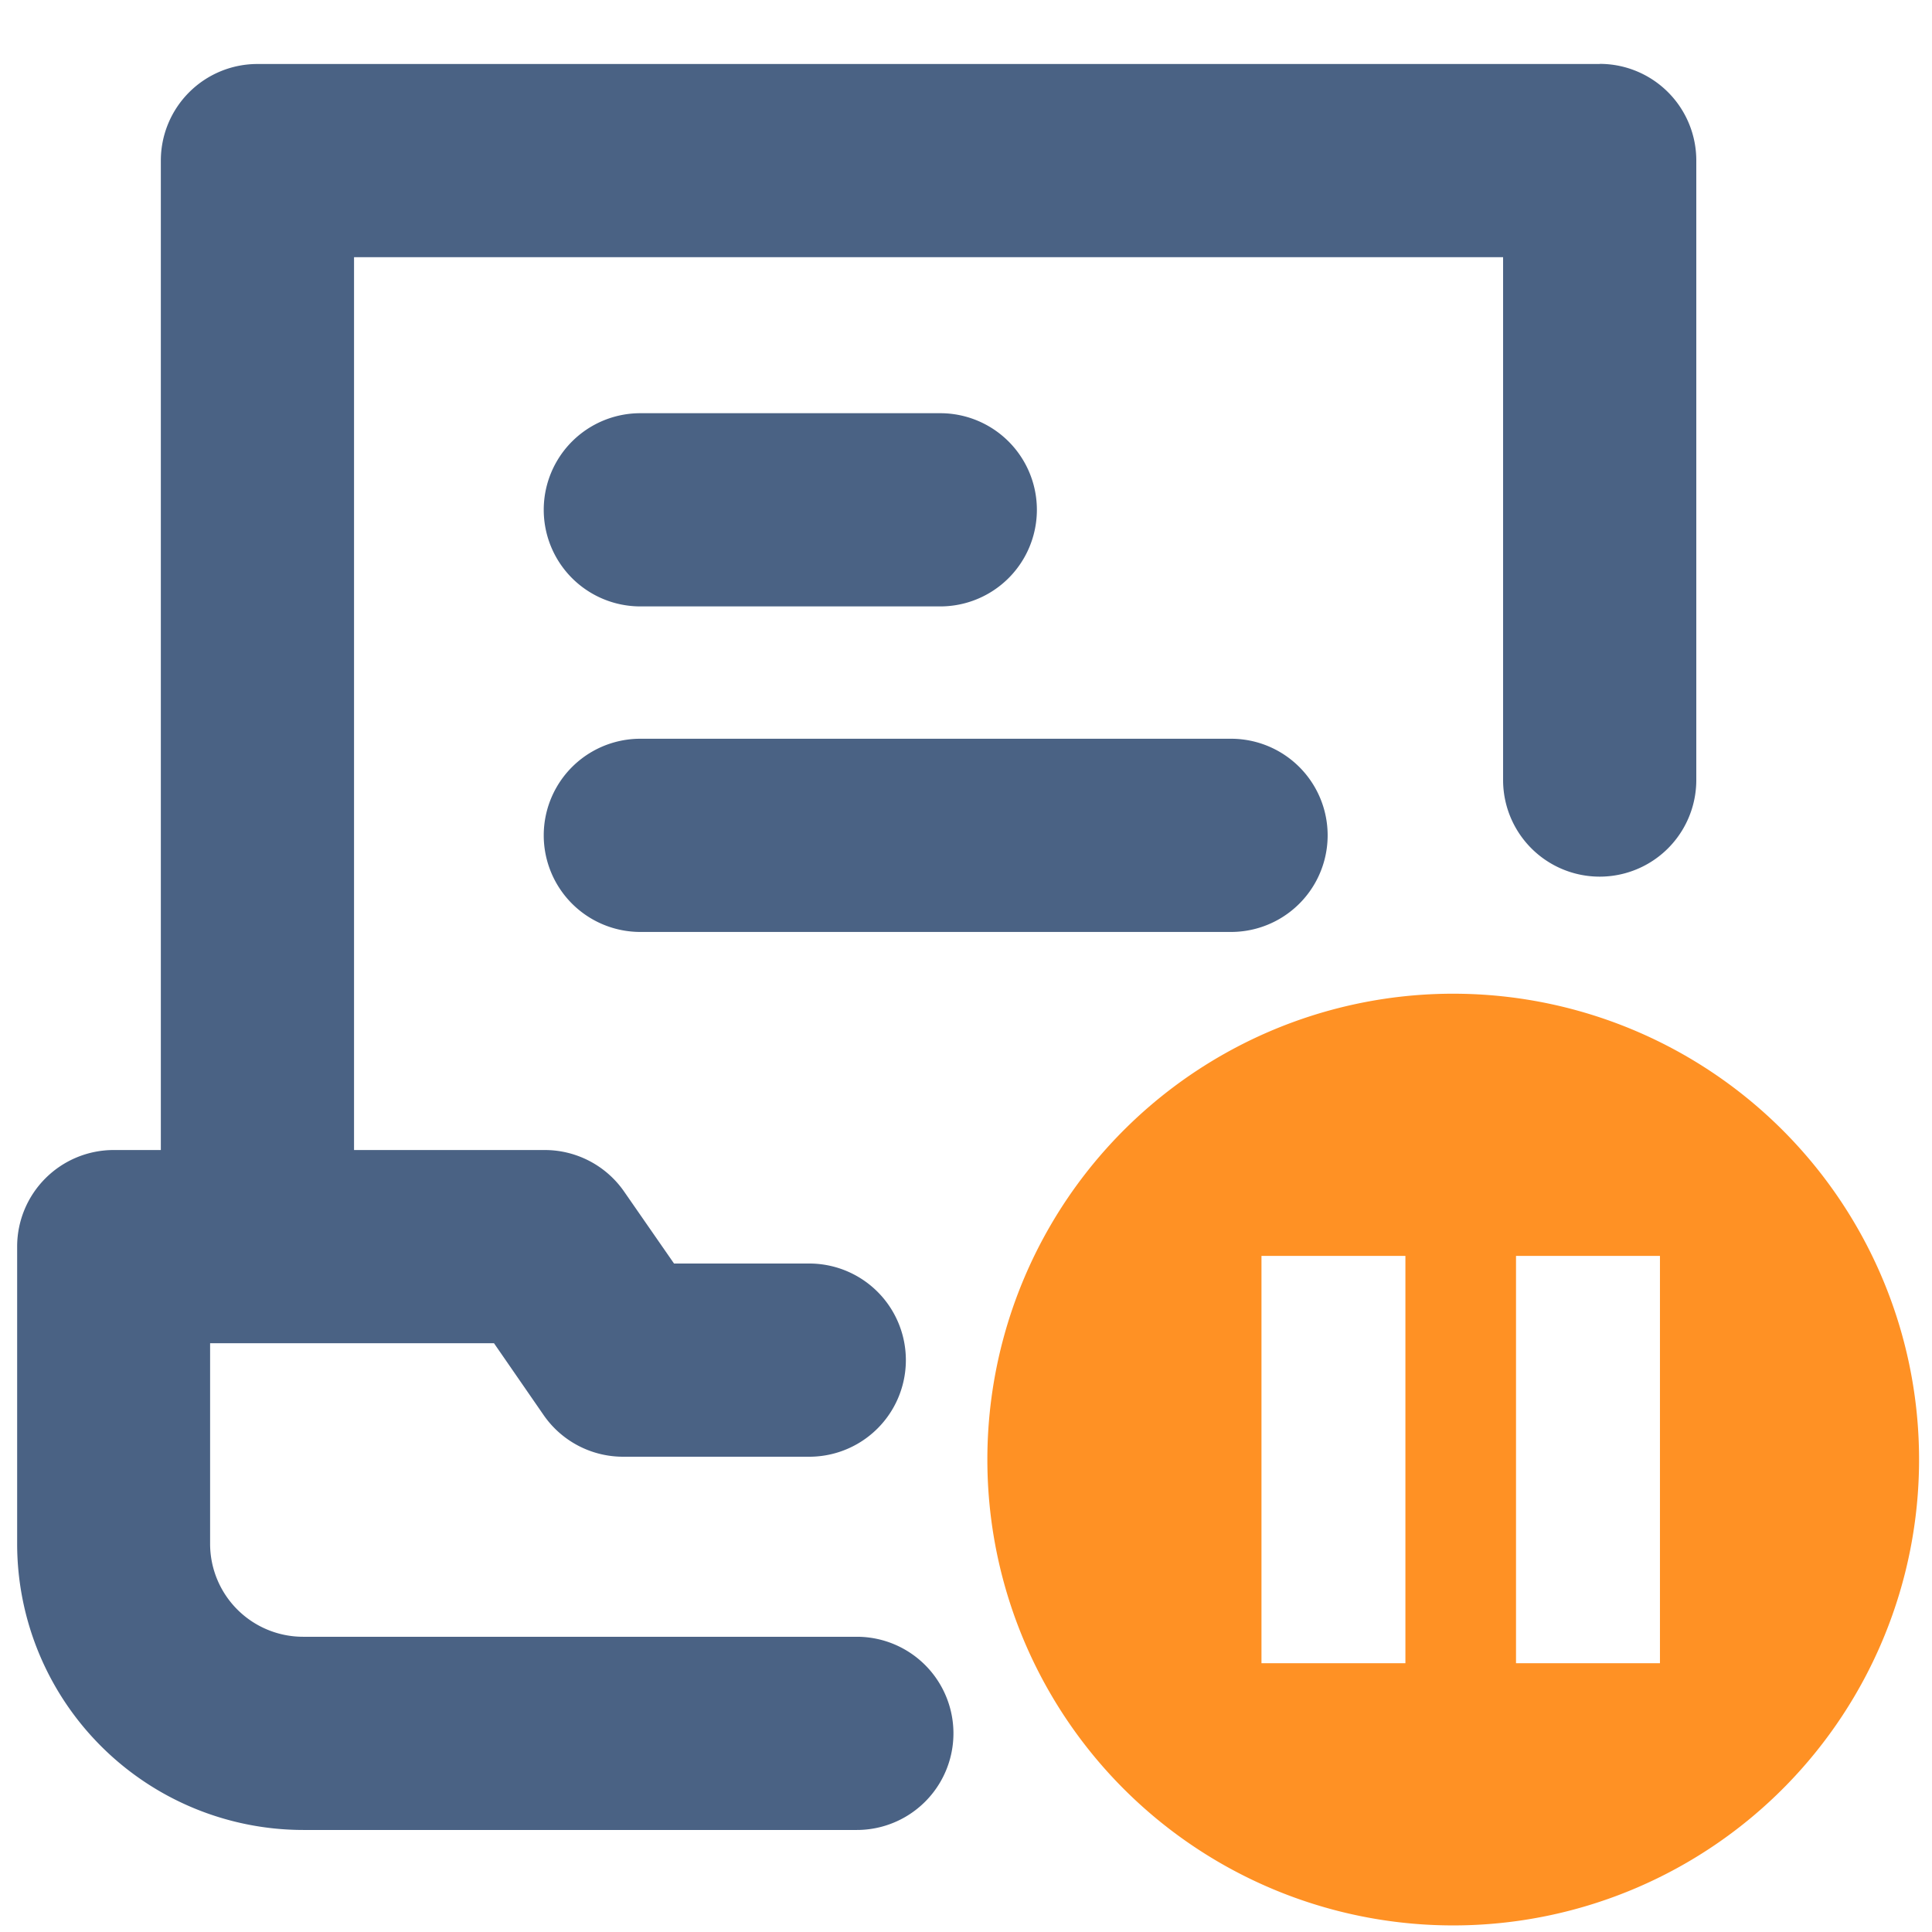 <?xml version="1.0" standalone="no"?><!DOCTYPE svg PUBLIC "-//W3C//DTD SVG 1.1//EN" "http://www.w3.org/Graphics/SVG/1.1/DTD/svg11.dtd"><svg t="1712644511570" class="icon" viewBox="0 0 1024 1024" version="1.1" xmlns="http://www.w3.org/2000/svg" p-id="5203" xmlns:xlink="http://www.w3.org/1999/xlink" width="256" height="256"><path d="M847.872 33.92H136.448a51.2 51.2 0 0 0-51.2 51.2v524.416h-24.96a51.2 51.2 0 0 0-51.2 51.2v157.632a151.744 151.744 0 0 0 151.616 151.552h293.44a51.2 51.2 0 0 0 0-102.4H160.64a49.28 49.28 0 0 1-49.28-49.152v-106.432h150.464l26.304 38.08a51.2 51.2 0 0 0 42.176 22.08h98.624a51.2 51.2 0 0 0 0-102.4H357.248L330.88 631.68a51.2 51.2 0 0 0-42.112-22.144h-101.12V136.32h609.024V413.44a51.2 51.2 0 0 0 102.4 0V85.056a51.2 51.2 0 0 0-51.2-51.2z" fill="#4A6284" p-id="5204"></path><path d="M339.392 321.408h158.976a51.2 51.2 0 1 0 0-102.4H339.392a51.2 51.2 0 1 0 0 102.4zM652.48 391.552H339.392a51.2 51.2 0 1 0 0 102.4h313.088a51.2 51.2 0 0 0 0-102.4z" fill="#4A6284" p-id="5205"></path><path d="M774.208 526.72a246.912 246.912 0 1 0 0 493.76 246.912 246.912 0 0 0 0-493.76z m-29.312 354.816h-76.288v-215.872h76.288v215.872z m134.912 0h-76.288v-215.872h76.288v215.872z" fill="#FF9124" p-id="5206"></path></svg>